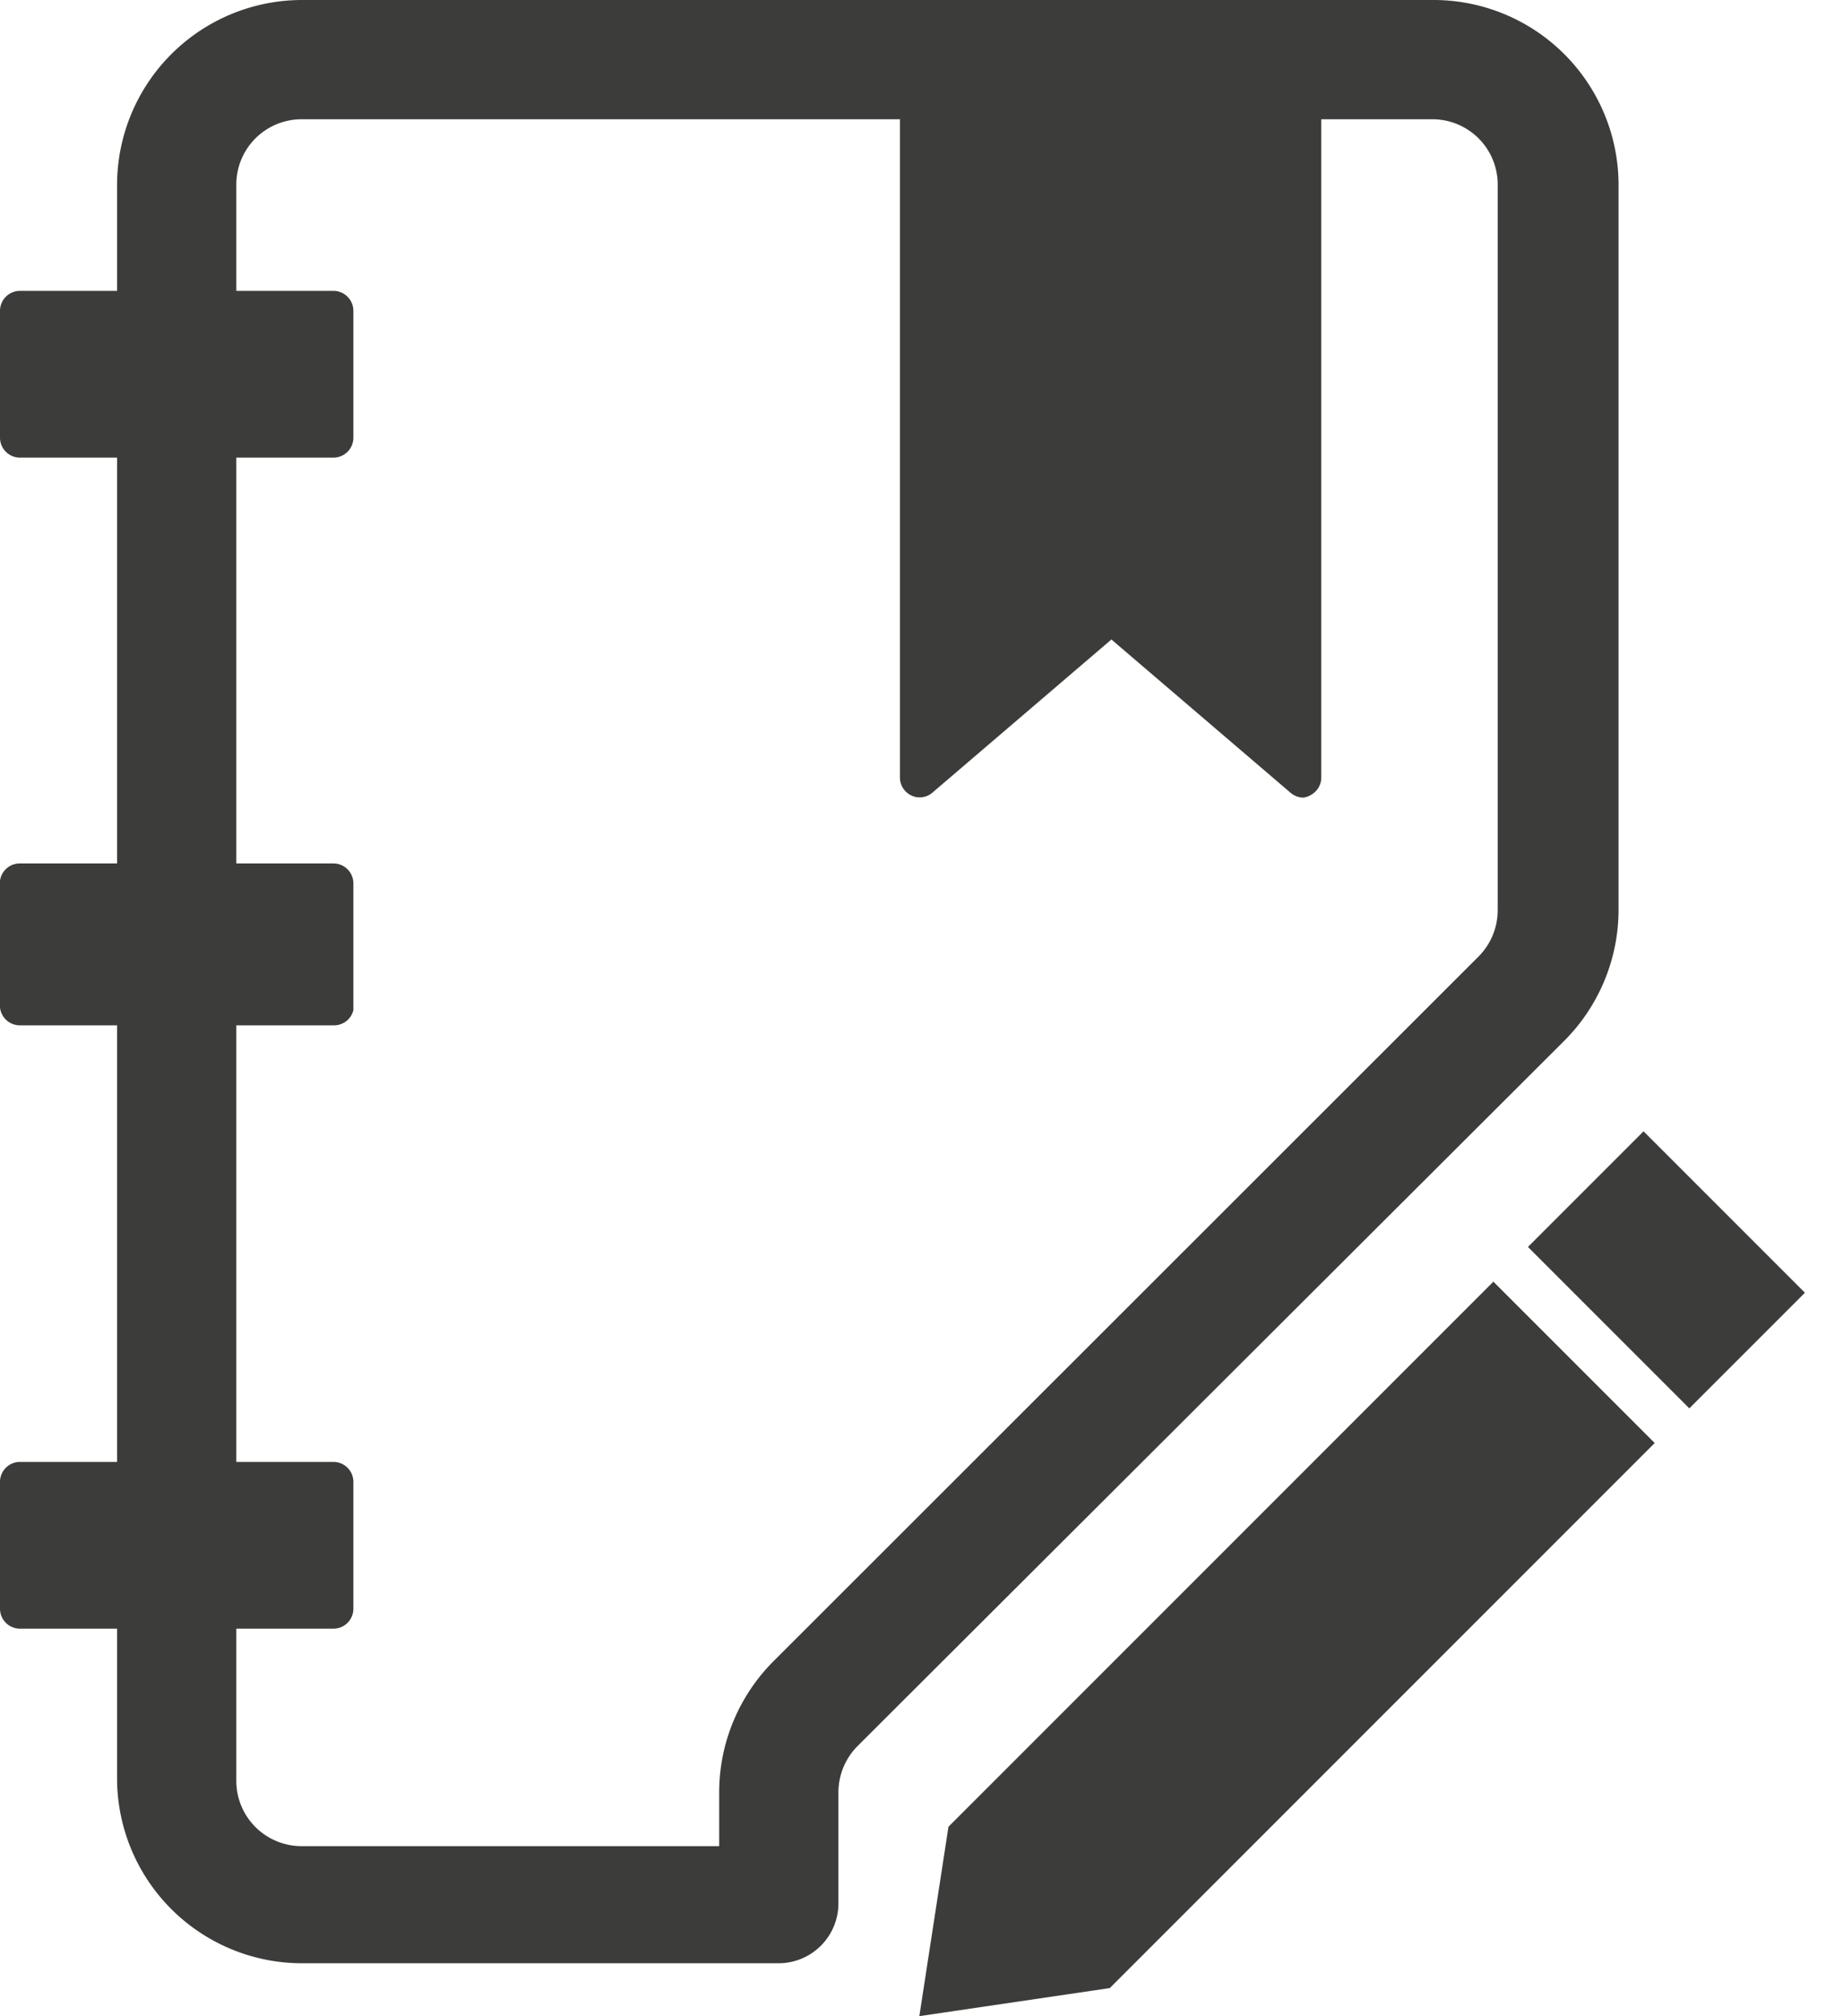 <svg id="Capa_1" data-name="Capa 1" xmlns="http://www.w3.org/2000/svg" viewBox="0 0 34.16 37.36"><defs><style>.cls-1{fill:#3c3c3b;}</style></defs><title>2</title><path class="cls-1" d="M14.44,36.38H5.59A3.43,3.43,0,0,1,2.17,33V3.42A3.43,3.43,0,0,1,5.59,0h21A3.43,3.43,0,0,1,30,3.42V16.86a3.44,3.44,0,0,1-1,2.42L15.89,32.36a1.22,1.22,0,0,0-.35.86v2.06A1.11,1.11,0,0,1,14.44,36.38ZM5.59,2.21A1.21,1.21,0,0,0,4.38,3.42V33a1.21,1.21,0,0,0,1.21,1.21h7.74v-1a3.44,3.44,0,0,1,1-2.42L27.41,17.72a1.22,1.22,0,0,0,.35-0.86V3.42a1.21,1.21,0,0,0-1.21-1.21h-21Z"/><rect class="cls-1" x="28.77" y="22.02" width="4.23" height="3.03" transform="translate(25.69 -14.95) rotate(45)"/><polygon class="cls-1" points="30.67 26.74 27.68 23.75 17.58 33.85 17.04 37.36 20.57 36.84 30.67 26.74"/><polygon class="cls-1" points="24.16 14.41 20.6 11.37 17.04 14.41 17.04 1.11 24.16 1.11 24.16 14.41"/><path class="cls-1" d="M24.16,14.78a0.37,0.37,0,0,1-.24-0.09L20.6,11.85l-3.32,2.84a0.36,0.36,0,0,1-.39.05,0.37,0.37,0,0,1-.21-0.33V1.11A0.37,0.37,0,0,1,17,.74h7.12a0.37,0.37,0,0,1,.37.37v13.3a0.37,0.37,0,0,1-.21.33A0.36,0.36,0,0,1,24.16,14.78ZM20.6,11a0.37,0.37,0,0,1,.24.09l3,2.52V1.47H17.4V13.61l3-2.52A0.37,0.37,0,0,1,20.6,11Z"/><rect class="cls-1" x="0.37" y="5.76" width="5.81" height="2.35"/><path class="cls-1" d="M6.18,8.48H0.37A0.37,0.37,0,0,1,0,8.11V5.76A0.37,0.37,0,0,1,.37,5.39H6.18a0.37,0.37,0,0,1,.37.37V8.11A0.37,0.37,0,0,1,6.18,8.48ZM0.74,7.75H5.81V6.13H0.74V7.75Z"/><rect class="cls-1" x="0.37" y="16.32" width="5.81" height="2.35"/><path class="cls-1" d="M6.18,19H0.37A0.37,0.37,0,0,1,0,18.67V16.32A0.37,0.37,0,0,1,.37,16H6.18a0.37,0.37,0,0,1,.37.37v2.35A0.37,0.37,0,0,1,6.18,19Zm-5.44-.74H5.81V16.69H0.74v1.61Z"/><rect class="cls-1" x="0.37" y="27.46" width="5.81" height="2.35"/><path class="cls-1" d="M6.18,30.18H0.37A0.37,0.37,0,0,1,0,29.81V27.46a0.37,0.37,0,0,1,.37-0.37H6.18a0.37,0.37,0,0,1,.37.37v2.35A0.37,0.37,0,0,1,6.18,30.18Zm-5.44-.74H5.81V27.83H0.74v1.61Z"/></svg>